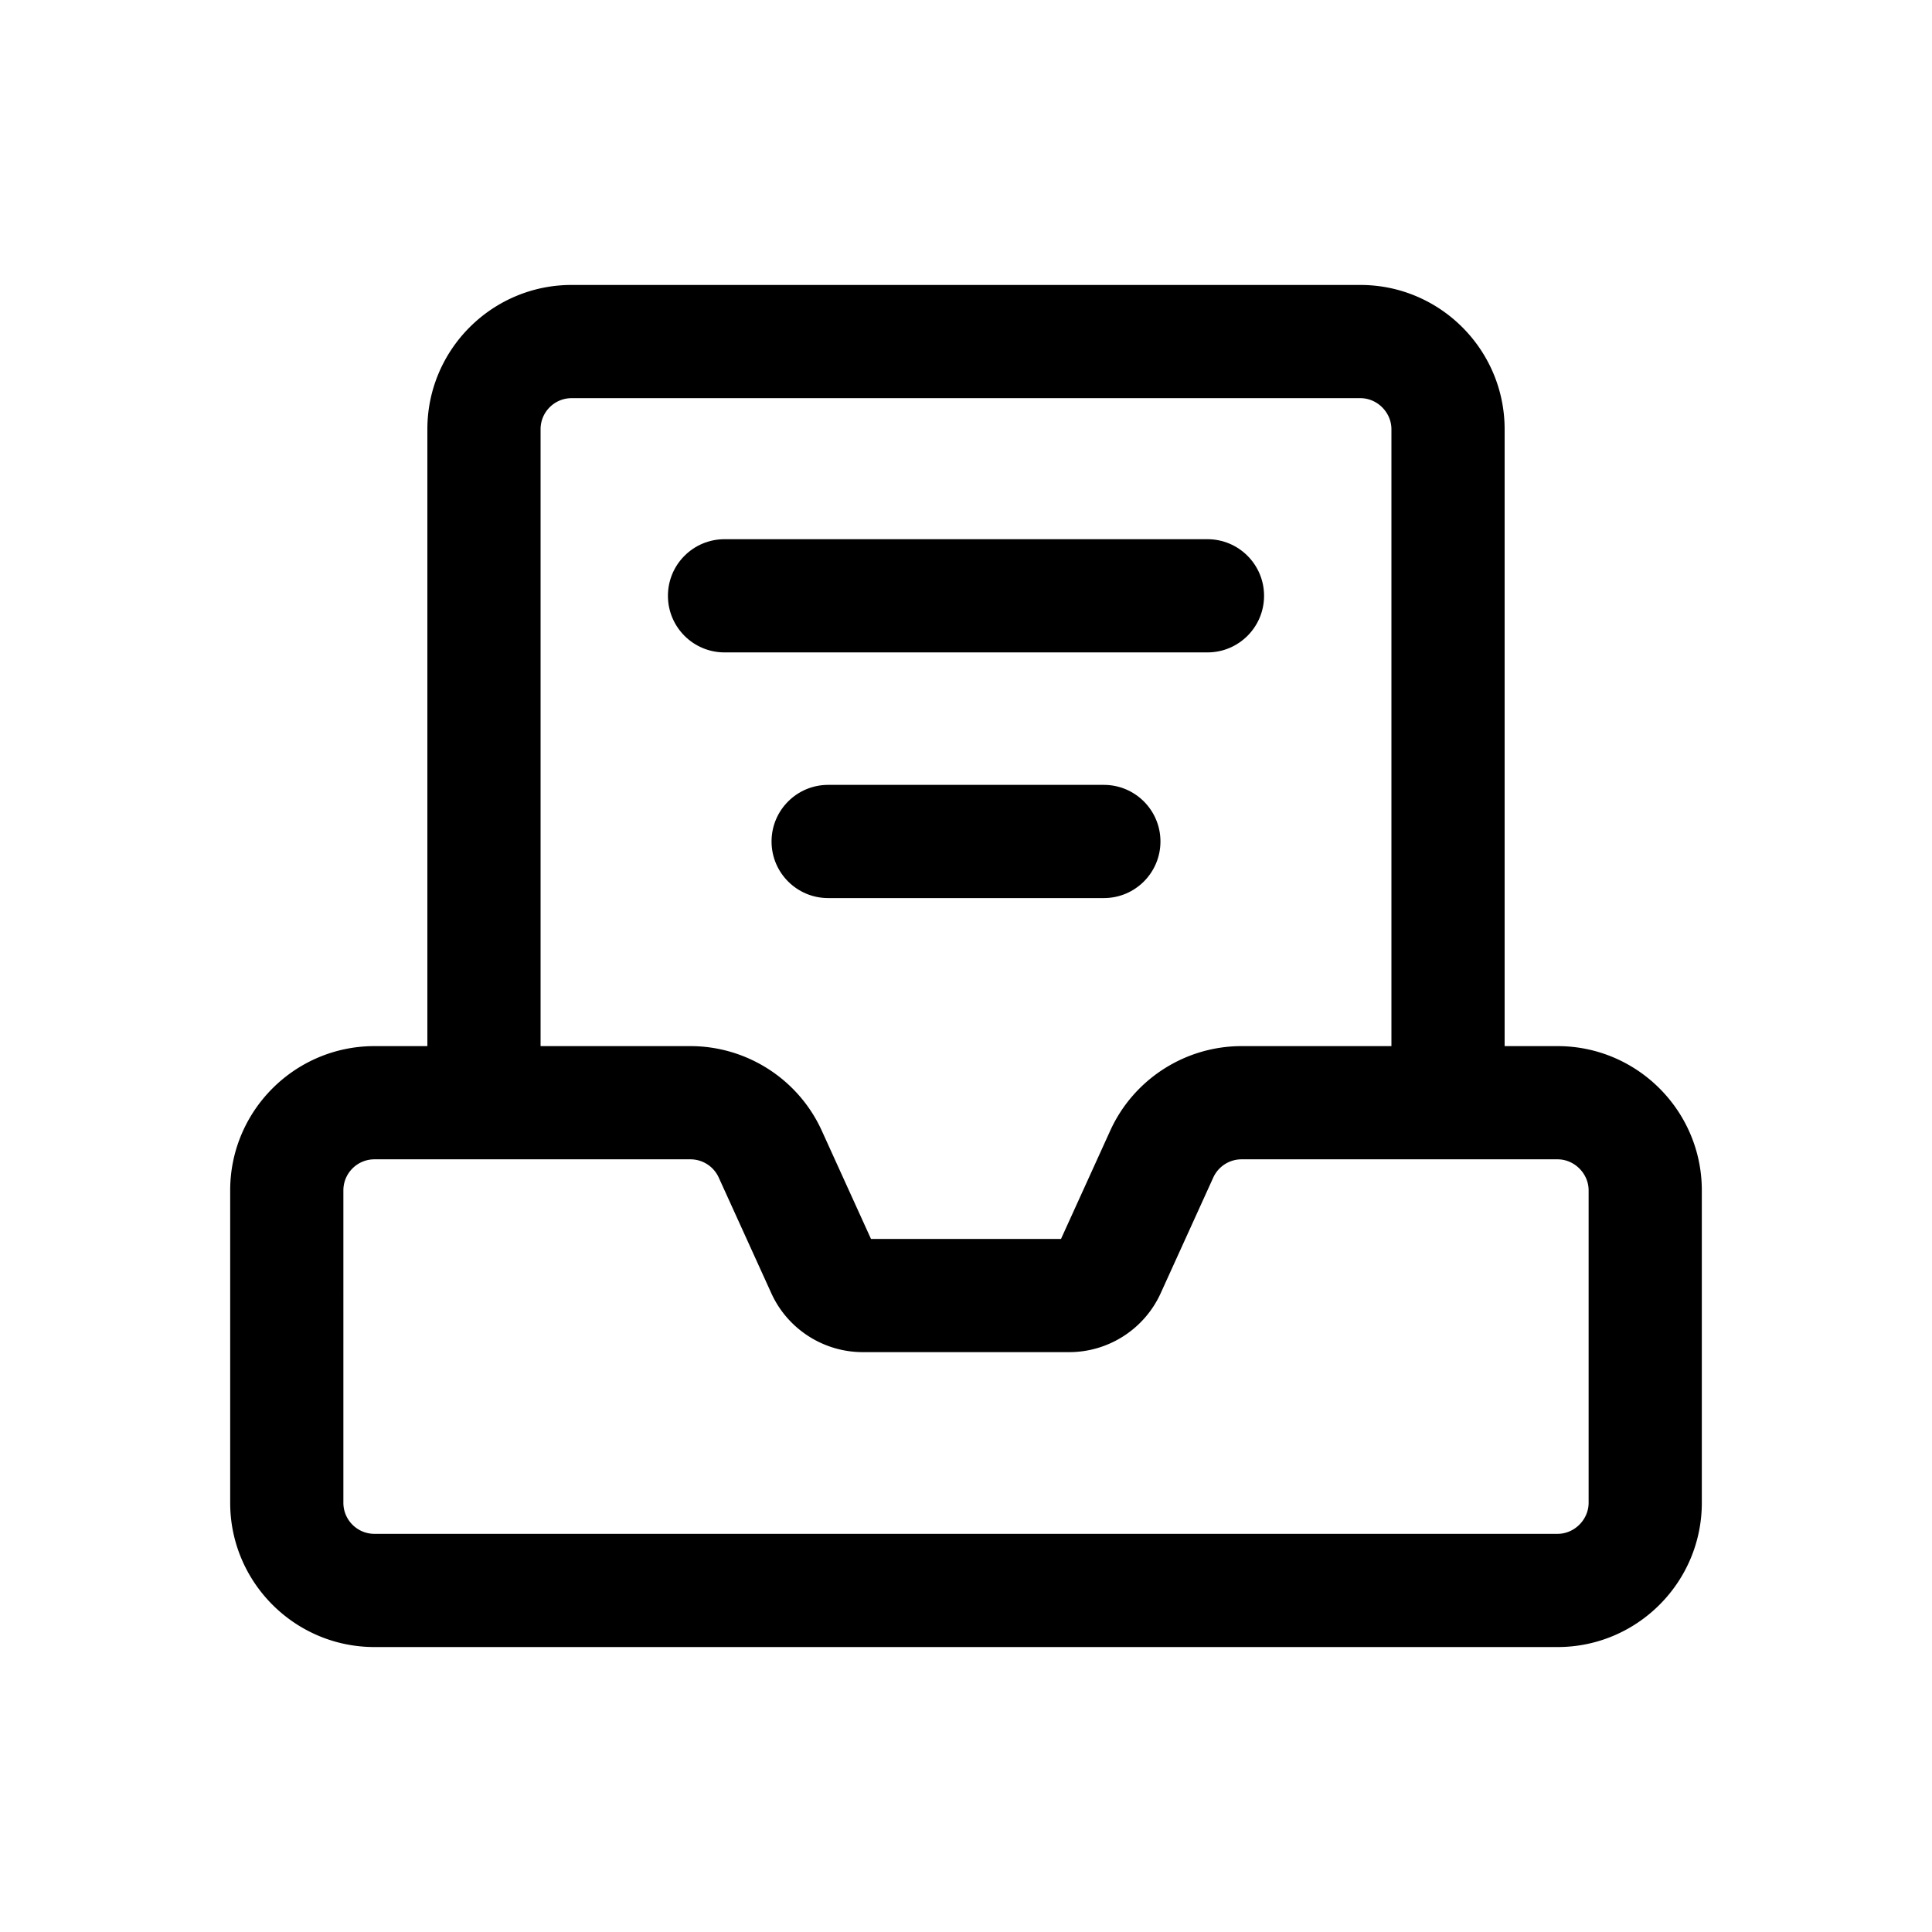 <?xml version="1.0" standalone="no"?><!DOCTYPE svg PUBLIC "-//W3C//DTD SVG 1.1//EN" "http://www.w3.org/Graphics/SVG/1.1/DTD/svg11.dtd"><svg class="icon" width="128px" height="128.00px" viewBox="0 0 1024 1024" version="1.1" xmlns="http://www.w3.org/2000/svg"><path d="M825.549 554.465h-28.065V227.484c0-42.156-34.296-76.452-76.451-76.452H302.968c-42.156 0-76.452 34.296-76.452 76.452v326.981h-28.064c-42.156 0-76.452 34.296-76.452 76.451v165.601c0 42.155 34.296 76.451 76.452 76.451h627.097c42.155 0 76.451-34.296 76.451-76.451V630.916c0-42.155-34.296-76.451-76.451-76.451zM286.516 227.484c0-9.071 7.38-16.452 16.452-16.452h418.064c8.918 0 16.451 7.534 16.451 16.452v326.981H658.04c-29.906 0-57.226 17.592-69.599 44.815l-26.081 57.377H461.64l-26.081-57.377c-12.375-27.225-39.693-44.815-69.599-44.815h-79.444V227.484zM842 796.517c0 8.918-7.533 16.451-16.451 16.451H198.452c-9.071 0-16.452-7.38-16.452-16.451V630.916c0-9.071 7.38-16.451 16.452-16.451H365.96a16.487 16.487 0 0 1 14.977 9.644l27.886 61.348c8.615 18.954 27.635 31.201 48.455 31.201h109.444c20.819 0 39.839-12.247 48.455-31.201l27.887-61.349a16.486 16.486 0 0 1 14.977-9.643H825.55c8.918 0 16.451 7.534 16.451 16.451v165.601z"  /><path d="M639.983 345.791c16.568 0 30-13.432 30-30s-13.432-30-30-30H384.016c-16.568 0-30 13.432-30 30s13.432 30 30 30h255.967zM585.064 416H438.936c-16.568 0-30 13.432-30 30s13.432 30 30 30h146.129c16.568 0 30-13.432 30-30s-13.432-30-30.001-30z"  /></svg>
